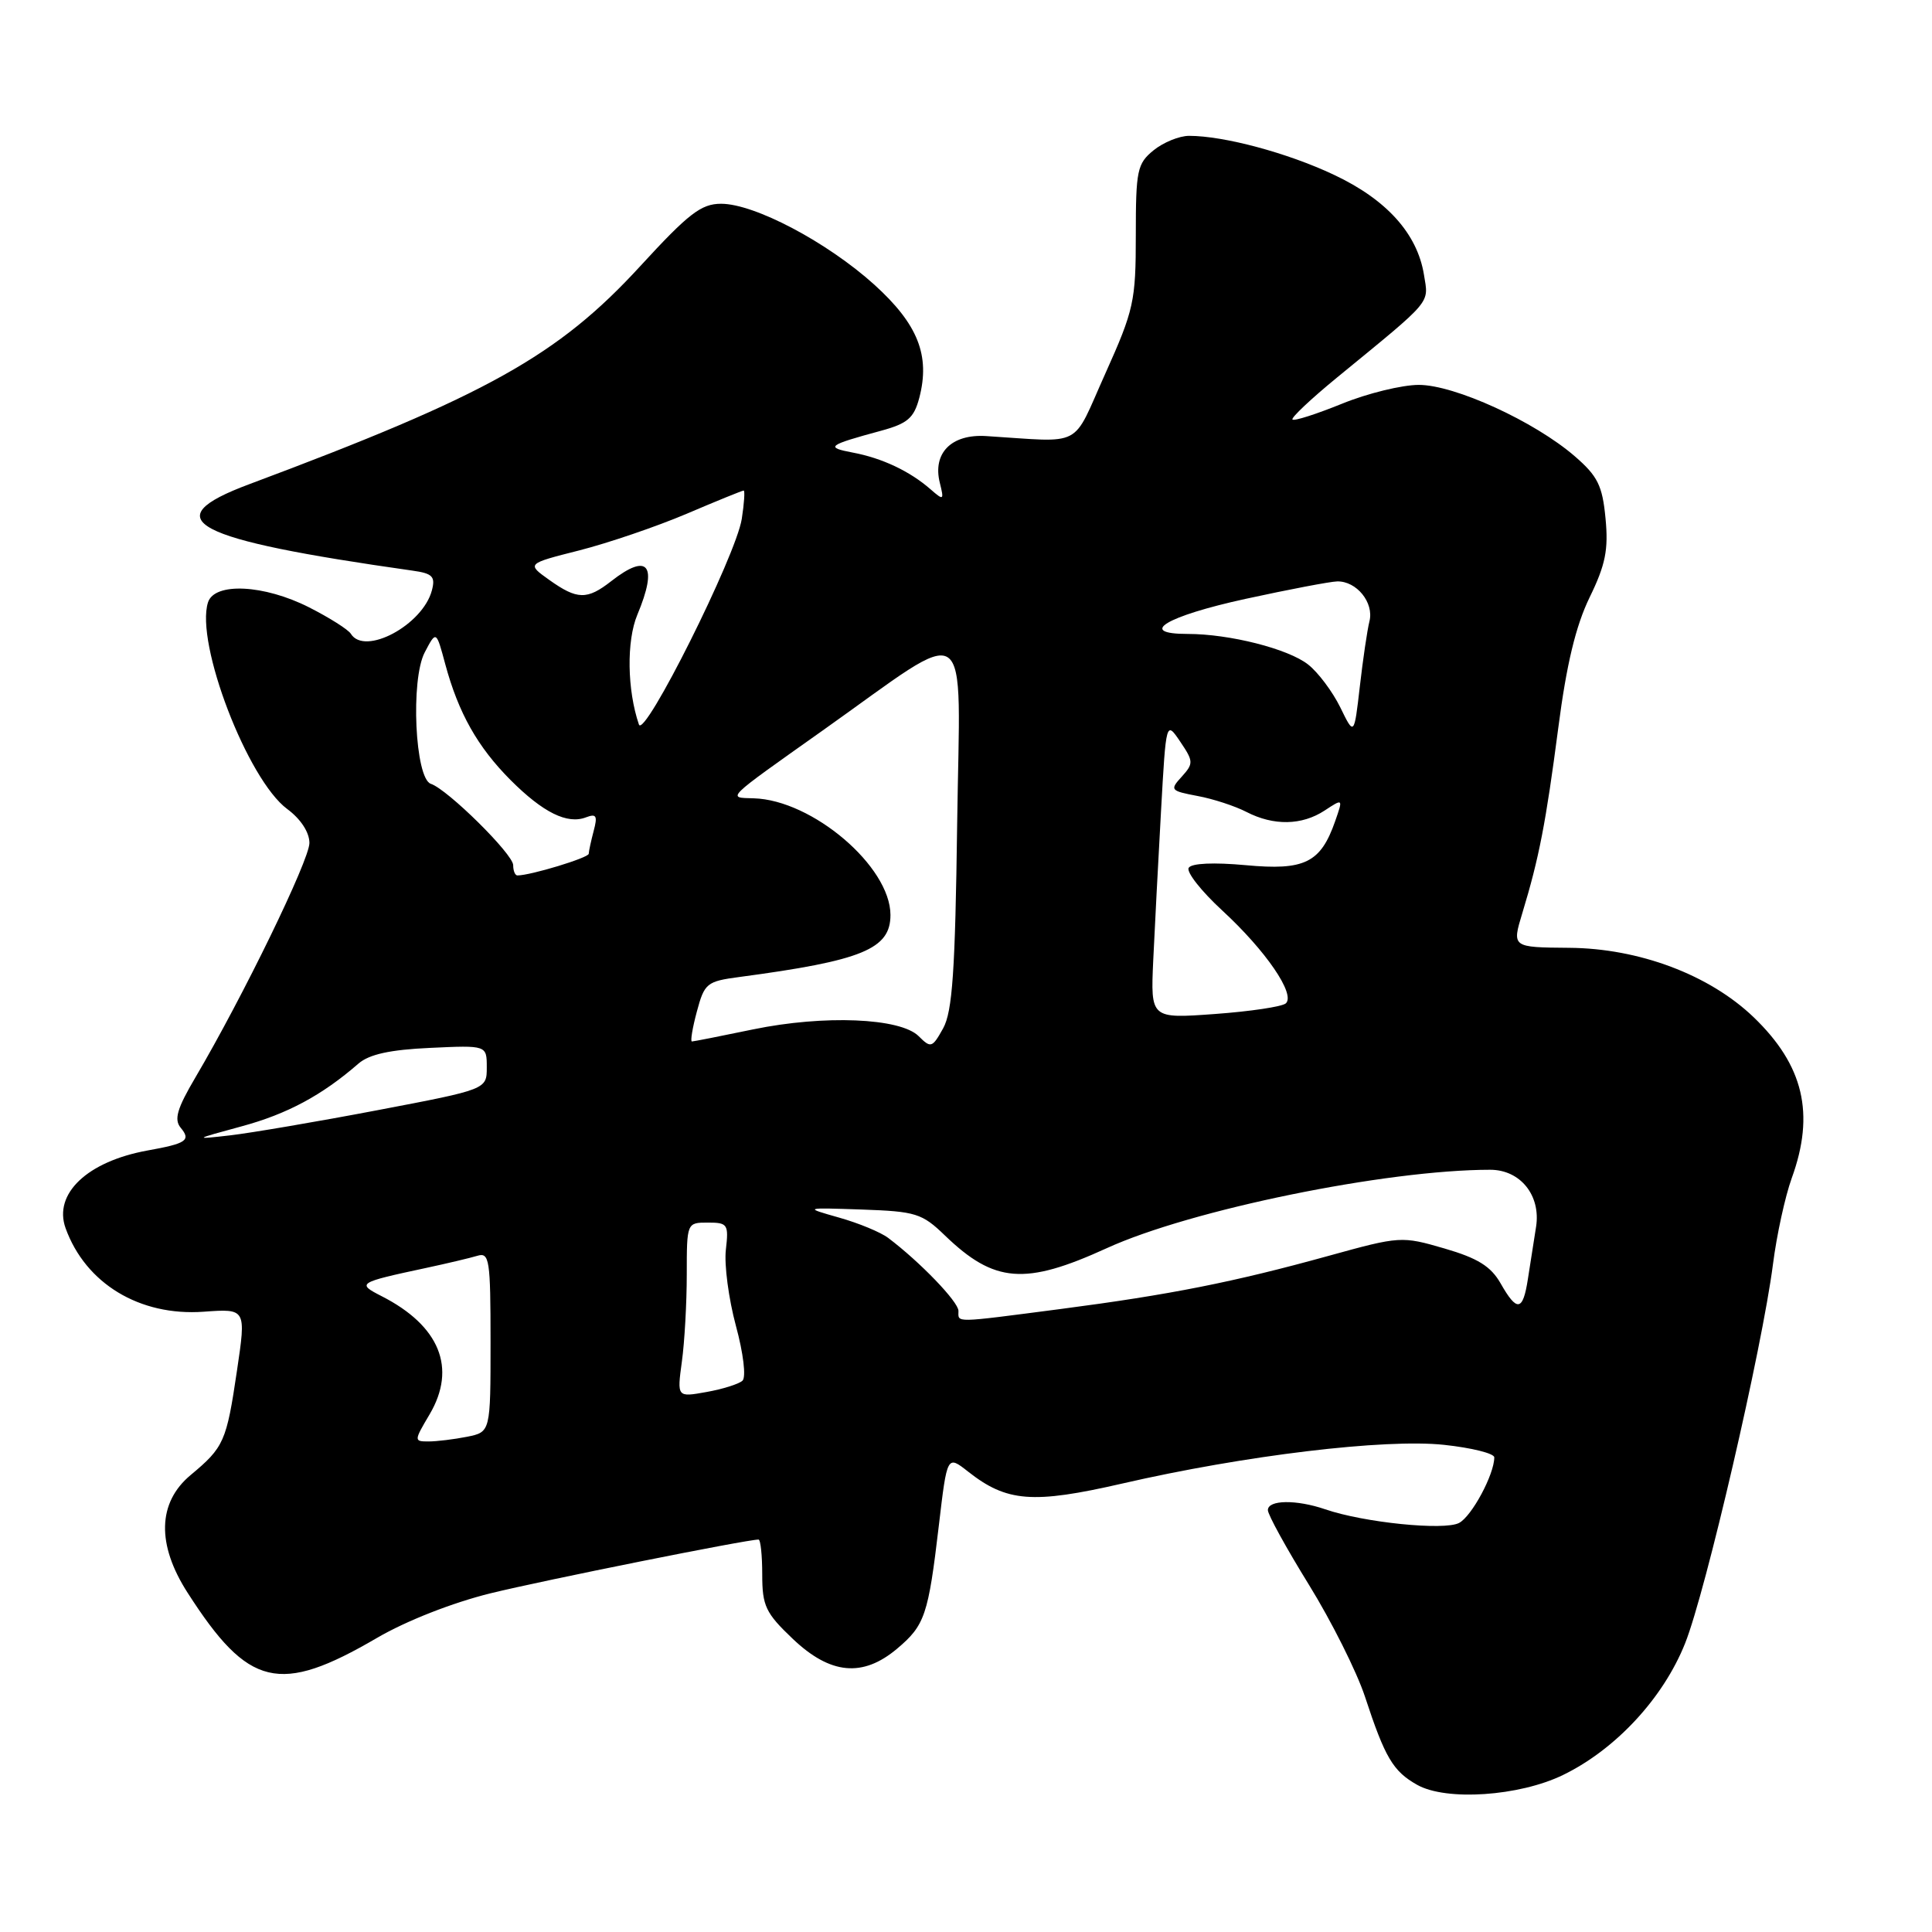 <?xml version="1.0" encoding="UTF-8" standalone="no"?>
<!DOCTYPE svg PUBLIC "-//W3C//DTD SVG 1.1//EN" "http://www.w3.org/Graphics/SVG/1.1/DTD/svg11.dtd" >
<svg xmlns="http://www.w3.org/2000/svg" xmlns:xlink="http://www.w3.org/1999/xlink" version="1.1" viewBox="0 0 256 256">
 <g >
 <path fill="currentColor"
d=" M 207.10 235.20 C 214.08 231.81 220.38 225.02 223.28 217.76 C 226.02 210.90 233.50 178.63 234.93 167.50 C 235.42 163.65 236.54 158.53 237.41 156.12 C 240.52 147.57 238.99 141.15 232.35 134.77 C 226.49 129.16 217.19 125.66 207.92 125.59 C 200.34 125.53 200.34 125.53 201.71 121.01 C 203.94 113.67 204.83 109.06 206.48 96.45 C 207.57 88.02 208.80 82.93 210.63 79.16 C 212.74 74.84 213.14 72.83 212.74 68.69 C 212.33 64.34 211.70 63.08 208.67 60.46 C 203.33 55.84 192.75 51.00 188.00 51.00 C 185.78 51.00 181.19 52.12 177.81 53.50 C 174.43 54.87 171.48 55.82 171.26 55.59 C 171.04 55.37 173.70 52.86 177.18 50.01 C 189.97 39.53 189.31 40.31 188.68 36.39 C 187.79 30.95 183.73 26.44 176.73 23.15 C 170.61 20.26 162.18 18.00 157.56 18.00 C 156.27 18.00 154.16 18.86 152.86 19.91 C 150.68 21.68 150.50 22.56 150.50 31.16 C 150.50 39.92 150.25 41.06 146.46 49.50 C 141.94 59.55 143.76 58.60 130.65 57.78 C 126.06 57.50 123.55 60.04 124.53 63.97 C 125.11 66.30 125.04 66.35 123.32 64.85 C 120.57 62.44 116.89 60.70 113.00 59.97 C 109.31 59.27 109.65 59.00 116.73 57.08 C 120.26 56.12 121.10 55.40 121.81 52.72 C 123.28 47.10 121.63 42.95 115.84 37.71 C 109.60 32.08 99.98 27.00 95.55 27.00 C 92.91 27.00 91.24 28.29 84.85 35.25 C 73.95 47.13 64.52 52.39 33.00 64.17 C 20.41 68.87 25.30 71.45 54.65 75.61 C 57.31 75.98 57.71 76.39 57.23 78.22 C 56.03 82.81 48.32 86.95 46.49 83.98 C 46.14 83.42 43.66 81.85 40.96 80.48 C 34.99 77.45 28.41 77.13 27.56 79.82 C 25.85 85.20 32.80 103.31 38.06 107.20 C 39.85 108.52 41.00 110.29 41.00 111.70 C 41.00 113.96 32.19 132.08 25.89 142.77 C 23.46 146.89 23.04 148.34 23.94 149.43 C 25.33 151.10 24.72 151.52 19.53 152.45 C 11.57 153.90 7.05 158.18 8.69 162.74 C 11.34 170.08 18.51 174.42 26.98 173.81 C 32.62 173.40 32.62 173.40 31.40 181.62 C 30.01 191.03 29.68 191.77 25.25 195.46 C 20.88 199.11 20.74 204.65 24.86 211.05 C 32.92 223.61 37.00 224.59 49.94 217.04 C 53.82 214.77 59.97 212.36 65.00 211.12 C 72.14 209.37 98.92 204.00 100.51 204.00 C 100.78 204.00 101.00 206.09 101.00 208.65 C 101.00 212.79 101.45 213.74 105.04 217.15 C 110.02 221.89 114.31 222.30 118.87 218.46 C 122.55 215.36 123.00 214.03 124.40 202.15 C 125.50 192.81 125.50 192.81 128.27 194.99 C 133.40 199.03 136.83 199.30 148.69 196.58 C 164.94 192.84 183.51 190.61 191.35 191.45 C 195.01 191.84 198.00 192.59 198.00 193.11 C 198.00 195.36 195.02 200.92 193.33 201.80 C 191.37 202.83 180.71 201.75 175.60 199.99 C 171.77 198.68 168.00 198.73 168.00 200.10 C 168.00 200.70 170.45 205.15 173.44 209.99 C 176.43 214.83 179.77 221.50 180.86 224.80 C 183.52 232.90 184.58 234.70 187.78 236.50 C 191.63 238.67 201.29 238.02 207.10 235.20 Z  M 56.93 187.40 C 60.54 181.27 58.26 175.67 50.57 171.75 C 47.24 170.05 47.39 169.95 56.50 168.00 C 59.25 167.41 62.29 166.69 63.25 166.40 C 64.85 165.91 65.00 166.90 65.00 177.81 C 65.00 189.75 65.00 189.75 61.88 190.38 C 60.16 190.72 57.86 191.00 56.78 191.00 C 54.84 191.00 54.84 190.93 56.93 187.40 Z  M 90.35 180.43 C 90.71 177.84 91.00 172.63 91.00 168.86 C 91.00 162.01 91.01 162.00 93.80 162.00 C 96.42 162.00 96.57 162.22 96.18 165.60 C 95.95 167.58 96.55 172.11 97.51 175.67 C 98.51 179.35 98.88 182.49 98.38 182.95 C 97.90 183.39 95.75 184.07 93.60 184.45 C 89.71 185.15 89.71 185.15 90.35 180.43 Z  M 127.00 173.70 C 127.00 172.50 121.92 167.22 117.69 164.03 C 116.70 163.28 113.78 162.07 111.19 161.34 C 106.50 160.01 106.50 160.01 114.21 160.27 C 121.35 160.52 122.17 160.77 125.21 163.71 C 131.76 170.02 135.81 170.34 146.63 165.40 C 157.77 160.30 183.70 155.00 197.46 155.00 C 201.45 155.00 204.18 158.39 203.54 162.54 C 203.24 164.44 202.75 167.57 202.45 169.50 C 201.79 173.76 201.01 173.88 198.83 170.04 C 197.54 167.79 195.80 166.71 191.40 165.43 C 185.73 163.78 185.51 163.79 176.07 166.40 C 163.46 169.89 155.03 171.56 140.54 173.45 C 126.16 175.32 127.00 175.30 127.00 173.70 Z  M 32.00 149.25 C 38.06 147.61 42.66 145.14 47.50 140.93 C 48.92 139.70 51.69 139.09 57.00 138.85 C 64.50 138.50 64.50 138.50 64.50 141.43 C 64.50 144.35 64.50 144.35 50.00 147.11 C 42.02 148.63 33.25 150.12 30.50 150.44 C 25.60 151.00 25.63 150.98 32.00 149.25 Z  M 121.73 137.30 C 119.30 134.87 109.19 134.46 99.79 136.40 C 95.55 137.28 91.90 138.00 91.68 138.00 C 91.46 138.00 91.75 136.21 92.34 134.03 C 93.34 130.29 93.65 130.03 97.95 129.46 C 114.27 127.29 118.00 125.75 117.99 121.23 C 117.98 114.81 107.64 106.00 99.87 105.78 C 96.32 105.68 95.92 106.07 109.00 96.80 C 129.15 82.52 127.21 81.17 126.83 109.12 C 126.57 128.68 126.20 134.04 124.97 136.26 C 123.53 138.85 123.34 138.91 121.73 137.30 Z  M 152.81 127.24 C 153.01 122.98 153.47 114.10 153.84 107.50 C 154.51 95.50 154.51 95.50 156.39 98.28 C 158.15 100.88 158.16 101.17 156.59 102.91 C 154.98 104.67 155.08 104.79 158.67 105.47 C 160.74 105.85 163.66 106.81 165.17 107.59 C 168.76 109.44 172.50 109.38 175.52 107.40 C 177.97 105.79 177.97 105.79 176.92 108.80 C 174.99 114.33 172.88 115.37 165.07 114.64 C 160.82 114.25 157.88 114.38 157.51 114.99 C 157.17 115.54 159.18 118.09 161.97 120.66 C 167.72 125.96 171.69 131.75 170.38 132.95 C 169.89 133.39 165.67 134.02 160.98 134.36 C 152.46 134.98 152.46 134.98 152.81 127.24 Z  M 68.00 114.64 C 68.00 113.18 59.31 104.60 57.09 103.86 C 54.99 103.16 54.38 90.06 56.28 86.44 C 57.80 83.54 57.80 83.54 59.00 88.01 C 60.75 94.48 63.28 98.97 67.65 103.36 C 71.96 107.67 75.17 109.26 77.65 108.30 C 79.02 107.78 79.20 108.10 78.67 110.08 C 78.32 111.41 78.02 112.78 78.01 113.13 C 78.00 113.66 70.30 116.00 68.56 116.00 C 68.25 116.00 68.00 115.39 68.00 114.64 Z  M 84.66 96.00 C 83.10 91.44 83.00 84.93 84.45 81.46 C 87.21 74.86 85.90 73.17 81.00 77.00 C 77.79 79.51 76.49 79.48 72.79 76.85 C 69.77 74.70 69.77 74.70 76.76 72.93 C 80.60 71.95 87.00 69.77 90.98 68.08 C 94.96 66.38 98.36 65.00 98.54 65.00 C 98.72 65.00 98.61 66.69 98.29 68.75 C 97.53 73.64 85.35 97.99 84.66 96.00 Z  M 177.59 93.72 C 176.57 91.65 174.66 89.09 173.33 88.05 C 170.69 85.97 162.92 84.00 157.37 84.00 C 150.61 84.00 154.51 81.65 165.06 79.35 C 170.80 78.10 176.26 77.06 177.18 77.04 C 179.75 76.98 182.08 79.85 181.46 82.32 C 181.16 83.52 180.59 87.42 180.18 91.00 C 179.43 97.50 179.43 97.50 177.59 93.72 Z "/>
</g>
</svg>